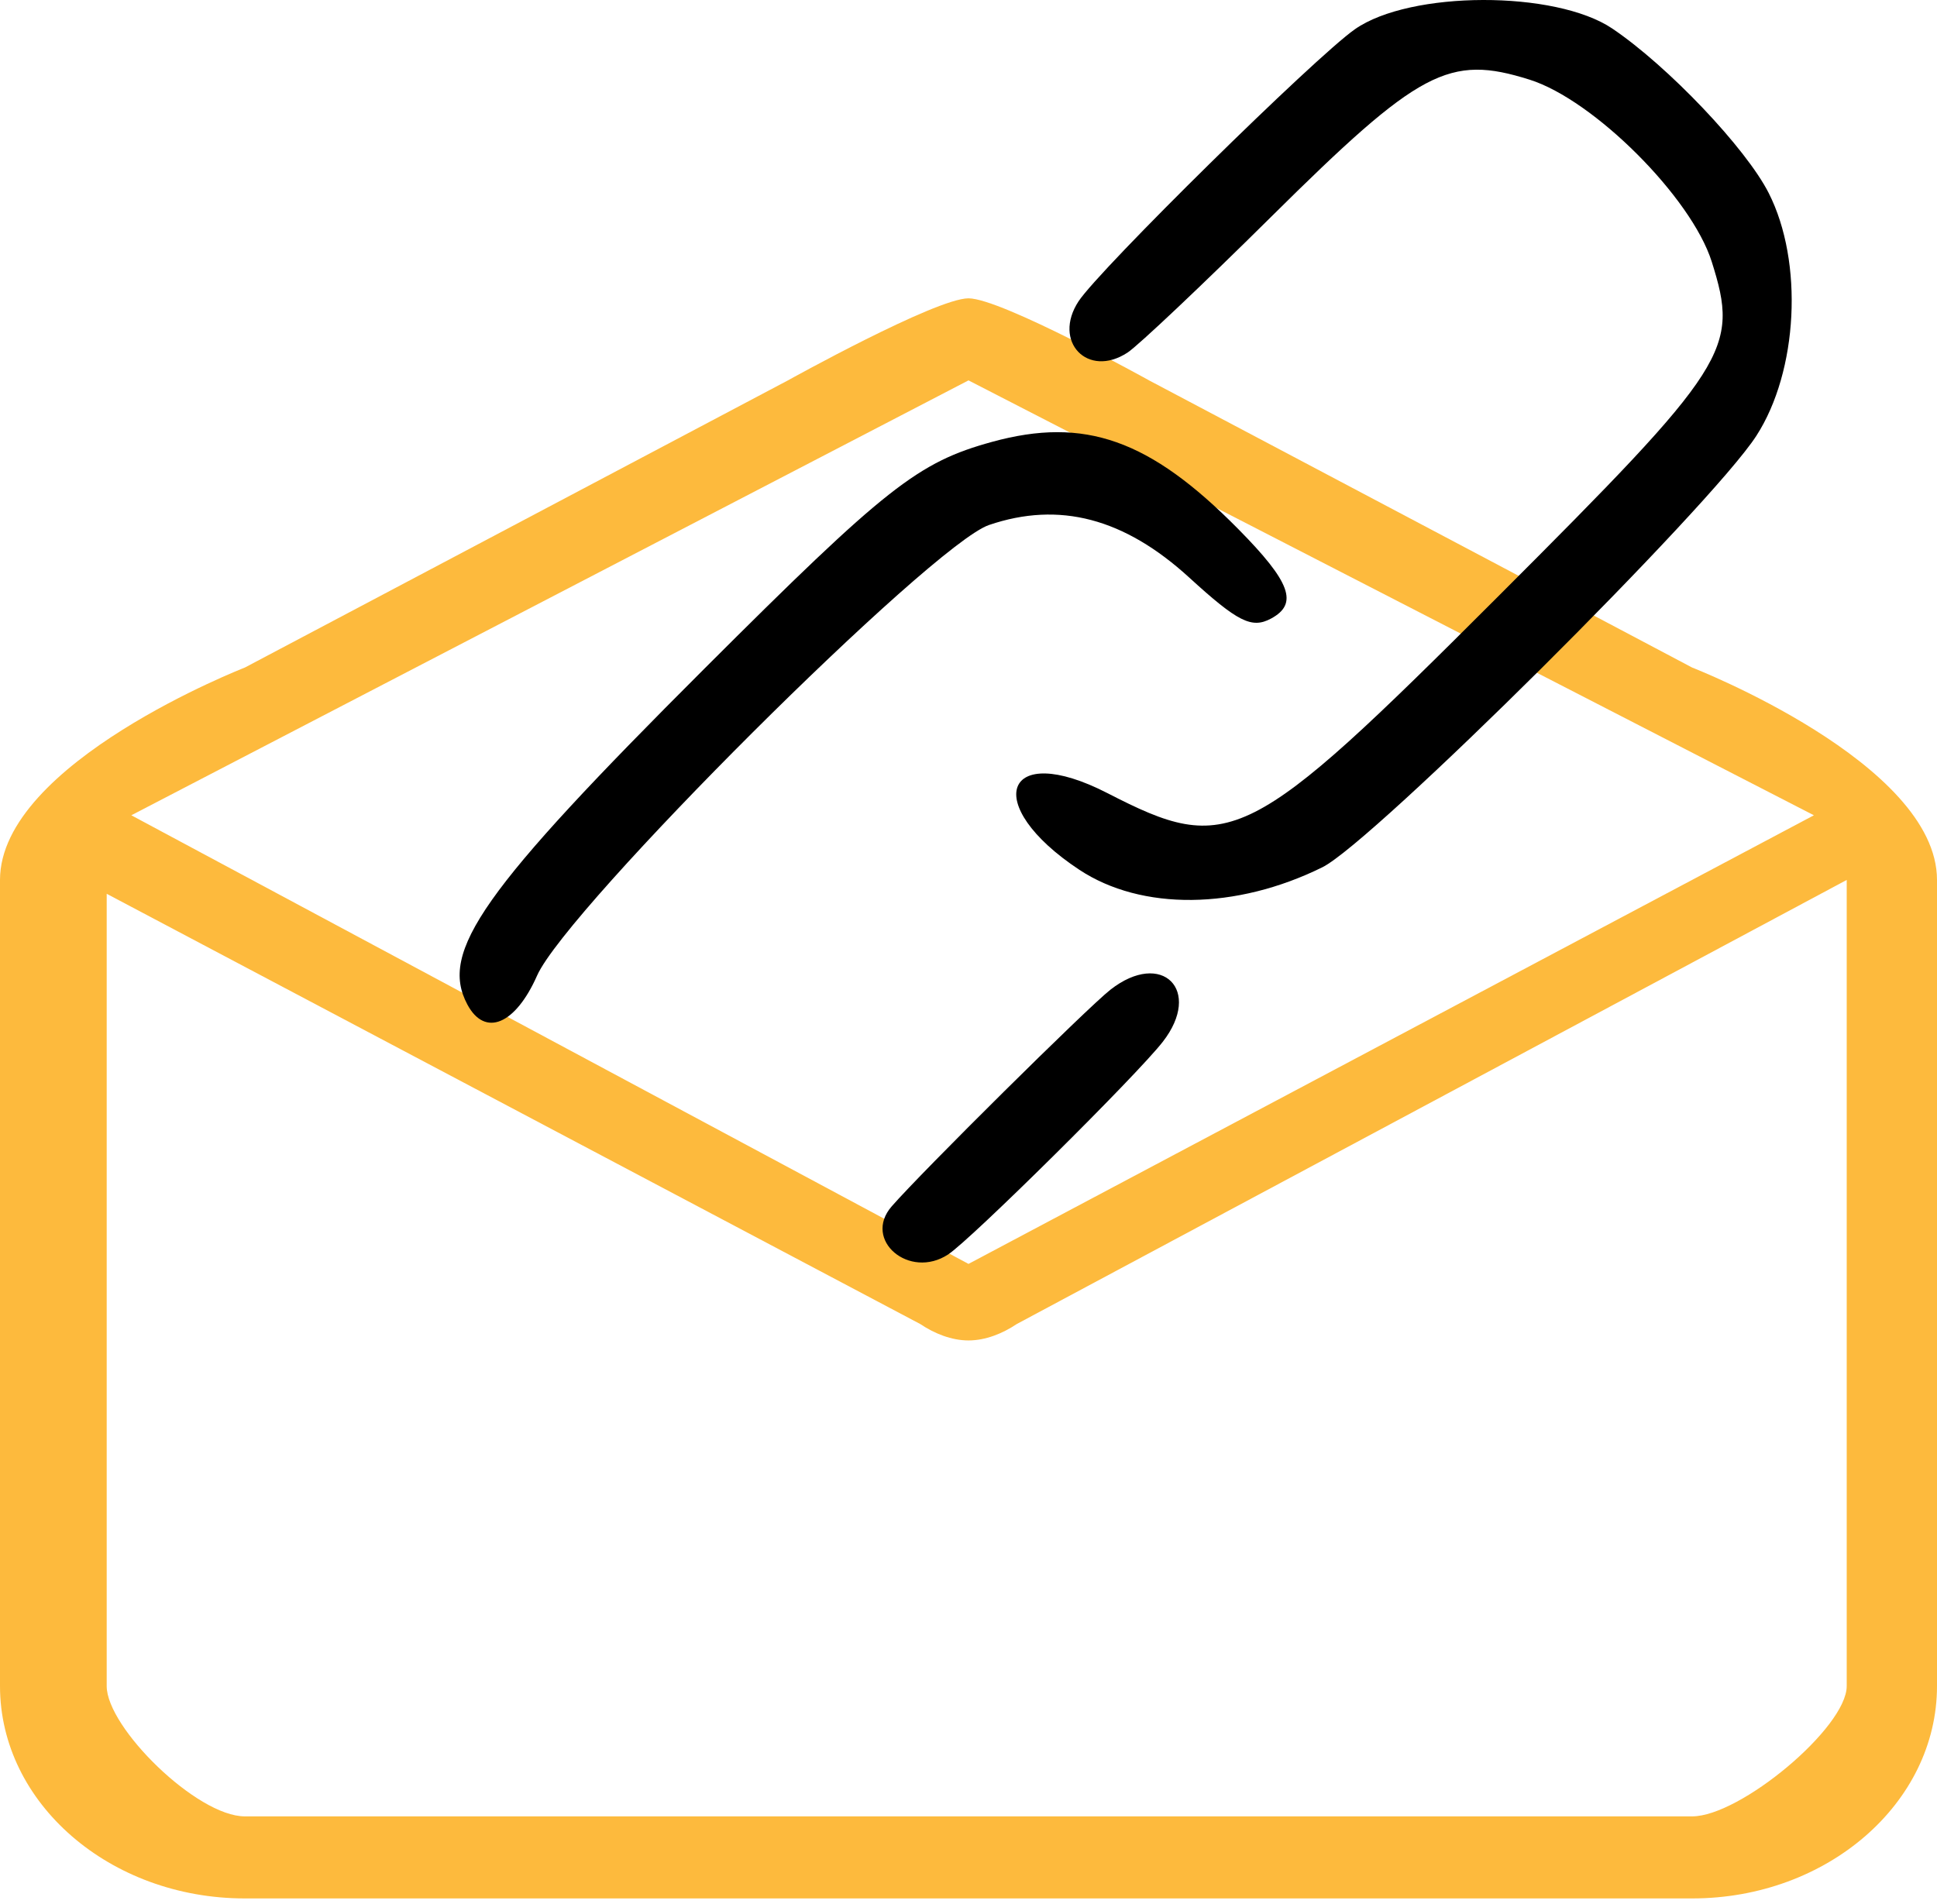 <svg width="118" height="116" viewBox="0 0 118 116" fill="none" xmlns="http://www.w3.org/2000/svg">
<path d="M103.087 40.678L70 23.178C70 23.178 61 18.178 59 18.178C57 18.177 48 23.178 48 23.178L14.913 40.678C14.913 40.678 0 46.483 0 53.618V102.738C0 109.873 6.69 115.678 14.913 115.678H103.087C111.31 115.678 118 109.873 118 102.738V53.618C118 46.483 103.087 40.678 103.087 40.678ZM110.5 49.678L59 77.014L8 49.678L59 23.178L110.5 49.678ZM103.087 110.678H14.913C11.994 110.678 6.5 105.27 6.5 102.738V54.462L56.06 80.678C56.925 81.258 57.963 81.678 59 81.678C60.037 81.678 61.075 81.258 61.94 80.678L112.5 53.618V102.738C112.5 105.271 106.006 110.678 103.087 110.678Z" fill="#FDBA3D"/>
<path fill-rule="evenodd" clip-rule="evenodd" d="M82.542 1.78C80.105 3.487 66.981 16.41 65.703 18.361C64.099 20.81 66.264 23.073 68.689 21.484C69.341 21.057 73.278 17.334 77.438 13.211C86.476 4.253 88.264 3.304 93.184 4.855C97.1 6.09 103.043 12.033 104.278 15.949C105.966 21.304 105.367 22.241 91.226 36.382C76.042 51.566 74.886 52.147 67.467 48.33C61.161 45.087 59.72 49.014 65.754 53C69.544 55.504 75.3 55.444 80.559 52.845C83.617 51.334 104.225 30.842 106.993 26.559C109.539 22.62 109.879 15.967 107.749 11.765C106.363 9.03 101.607 4.026 98.221 1.741C94.756 -0.598 85.904 -0.576 82.542 1.78ZM60.438 26.924C55.91 28.168 53.985 29.685 42.935 40.72C29.36 54.277 26.745 57.982 28.473 61.211C29.542 63.208 31.396 62.437 32.719 59.445C34.531 55.347 56.76 33.179 60.249 31.99C64.53 30.532 68.488 31.572 72.455 35.2C75.4 37.893 76.253 38.321 77.422 37.696C79.11 36.792 78.628 35.471 75.427 32.23C70.045 26.78 66.077 25.376 60.438 26.924ZM67.65 60.303C66.262 61.387 56.134 71.422 54.318 73.512C52.539 75.56 55.395 77.988 57.76 76.438C59.156 75.523 69.232 65.539 70.832 63.485C73.28 60.342 70.789 57.851 67.65 60.303Z" fill="black"/>
</svg>

